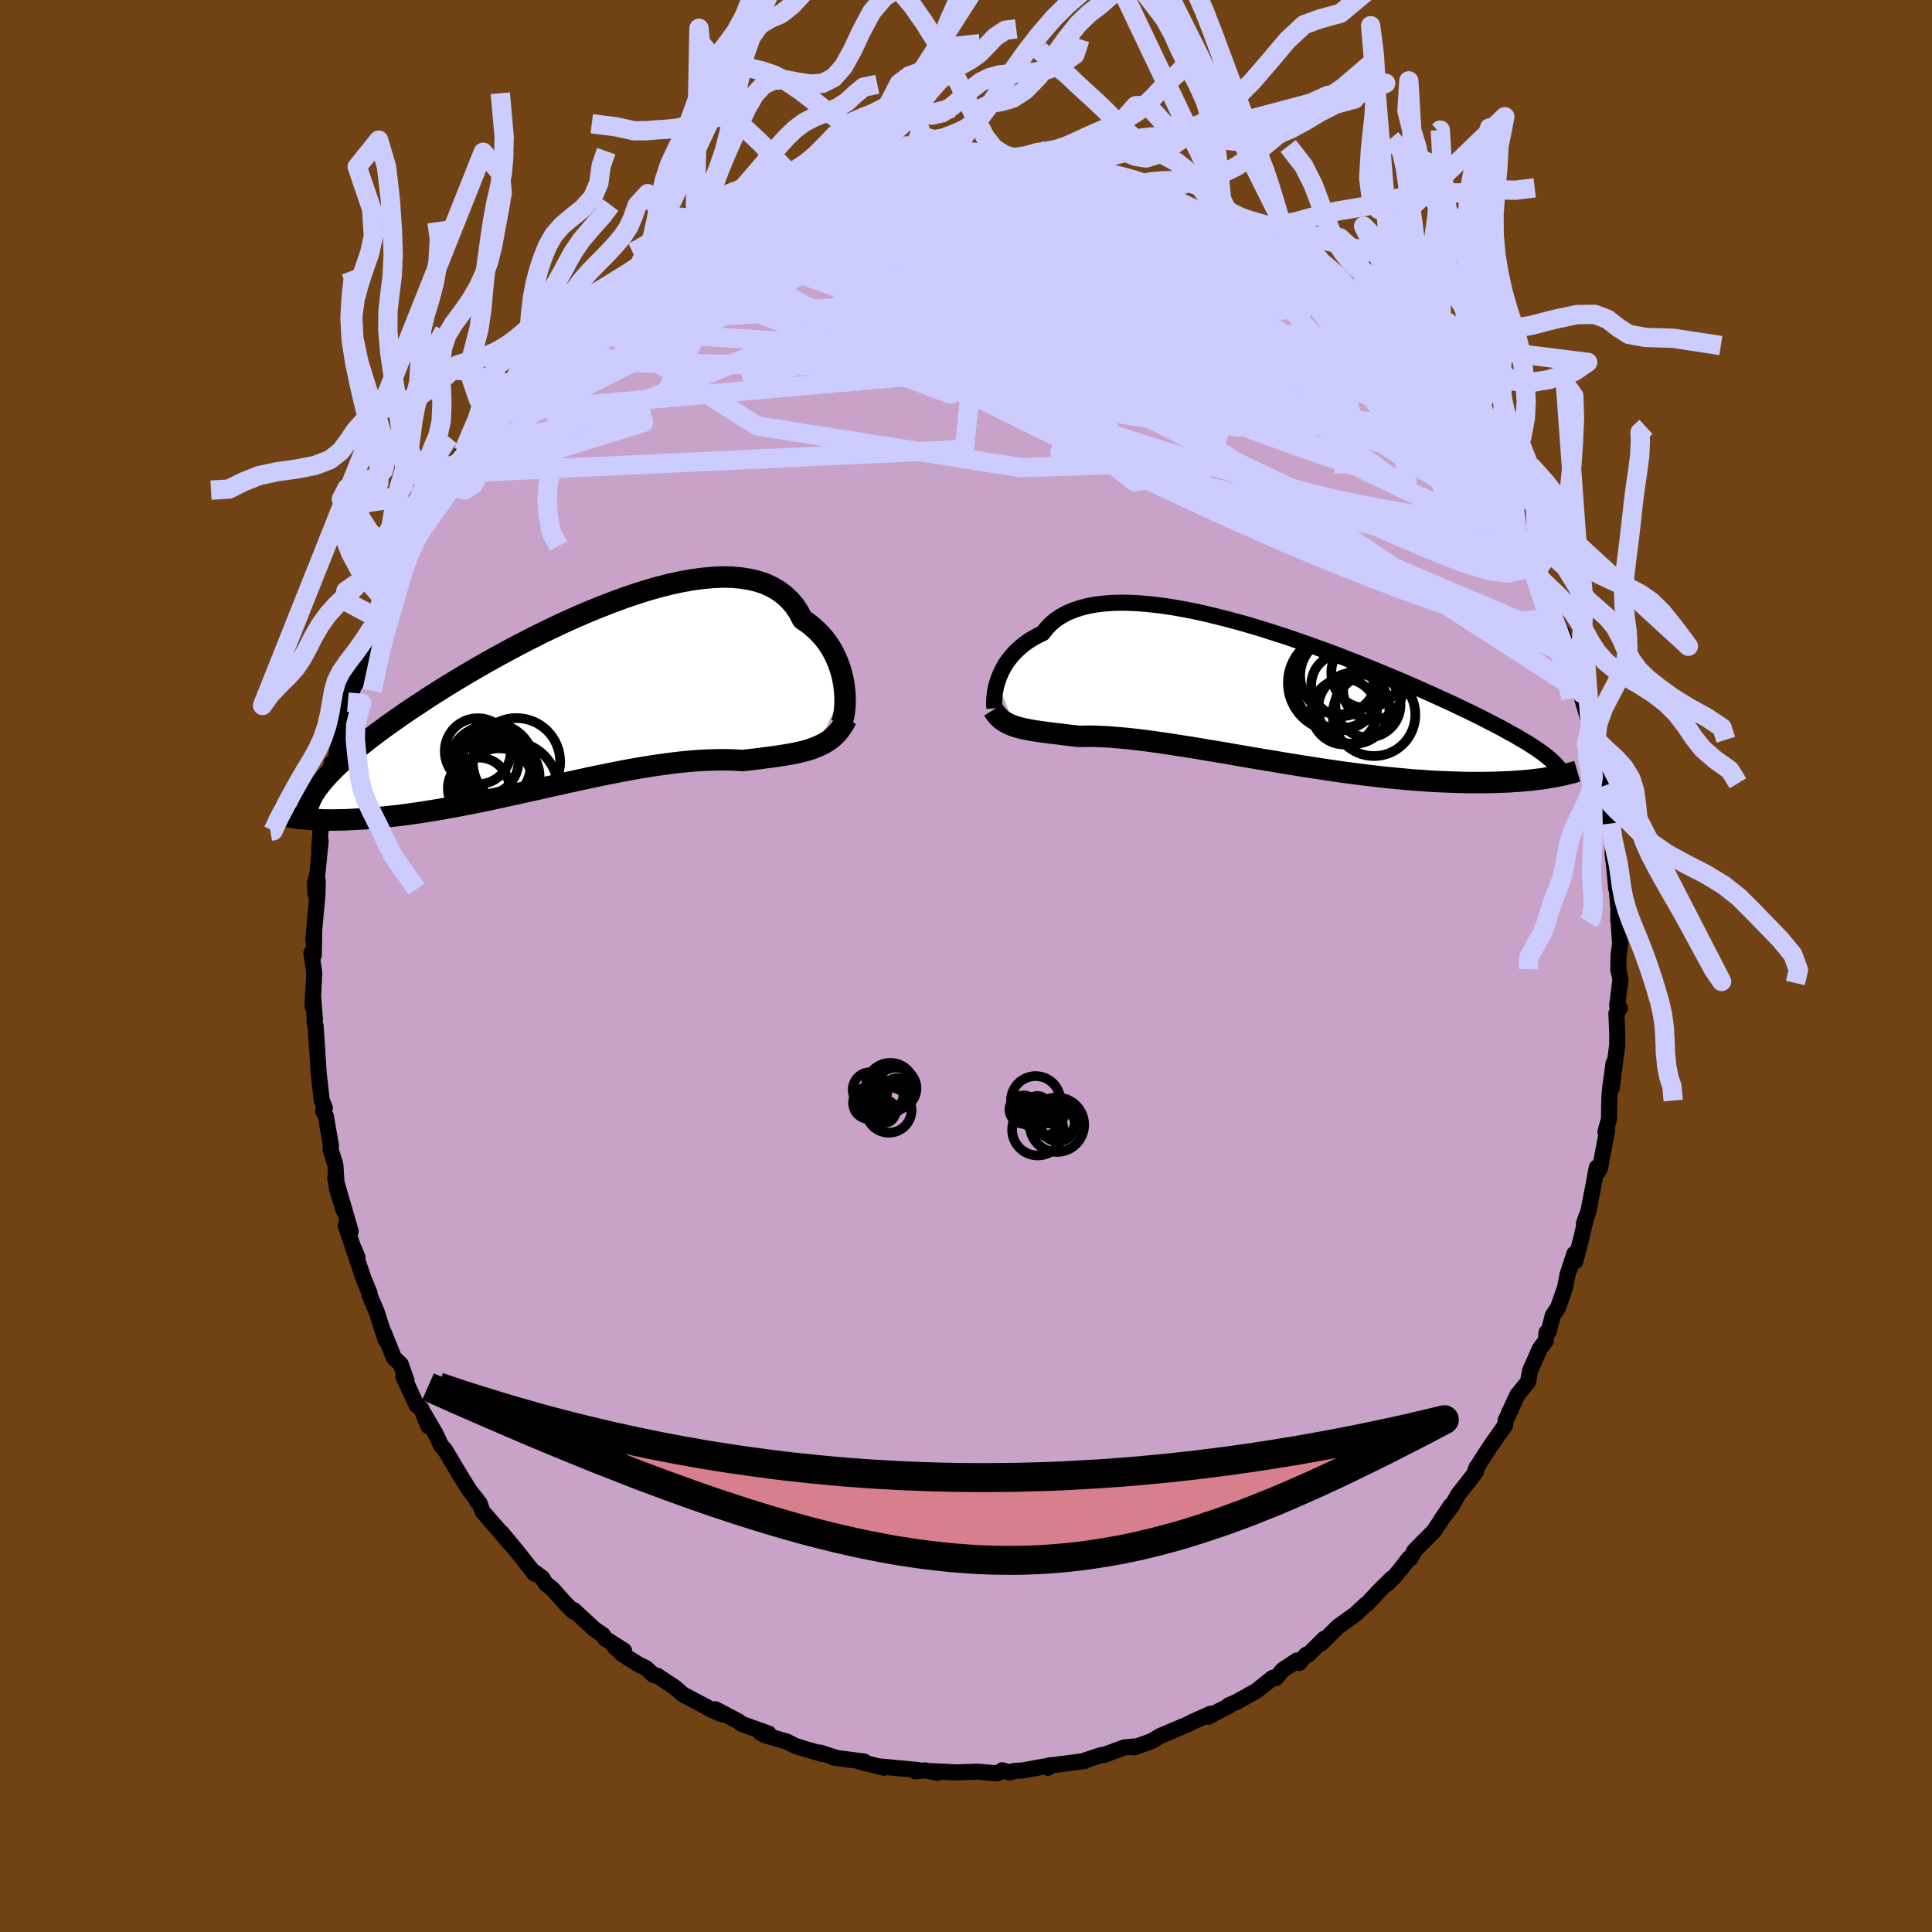 <svg xmlns="http://www.w3.org/2000/svg" width="500" height="500" viewBox="-100 -100 200 200"><defs><clipPath id="c"><path d="m29.59-1.48-.07-.53-.1-.53-.13-.53-.16-.54-.19-.53-.22-.52-.25-.51-.28-.5-.32-.49-.35-.47-.39-.44-.42-.43-.45-.4-.48-.38-.52-.35-.37-.71-.43-.66-.5-.59-.56-.53-.61-.46-.68-.4-.73-.34-.79-.26-.84-.2-.89-.14-.94-.08-.98-.02-1.02.05-1.06.1-1.09.15-1.12.2-1.15.25-1.17.3-1.19.34-1.2.38-1.22.42-1.22.45-1.23.48-1.23.5-1.23.53-1.22.55-1.21.57-1.2.58-1.19.6-1.16.6-1.15.61-1.13.62-1.1.61-1.07.62-1.04.61-1.02.61-.98.6-.95.6-.91.58-.88.58-.85.56-.81.55-.77.54-.74.52-.7.51-.67.5-.63.48-.6.47-.57.46-.54.44-.5.44-.48.42-.44.41-.42.4-.38.38-.36.38-.33.36-.3.35-.27.34-.24.33-.22.32-.19.31-.16.31-.14.29-1.3 1.8.34.04.36.03.36.04.39.02.4.02.42.02.43.02h.44l.47.01.48-.01.49-.01.51-.01.53-.03.54-.03.56-.03.58-.04.6-.05.61-.05.63-.07.65-.07.67-.07.69-.09.71-.1.72-.1.74-.12.76-.12.78-.13.79-.14.81-.15.82-.16.84-.16.85-.17.86-.18.87-.19.88-.19.9-.2.9-.2.91-.2.91-.2.92-.21.92-.2.92-.21.93-.2.92-.2.92-.2.92-.19.91-.18.91-.18.9-.17.89-.16.88-.14.86-.14.86-.12.84-.11.82-.1.81-.08.79-.07.77-.05.76-.03.73-.02.71-.01.68.01.67.03.64.04.61-.07.61-.07.59-.07.57-.08.56-.07.55-.08.53-.08.52-.08.5-.09.48-.09.47-.11.45-.11.43-.13.42-.14.4-.16"/></clipPath><clipPath id="b"><path d="m-28.42-1.43.12-.37.15-.37.17-.38.2-.38.22-.38.26-.37.28-.36.31-.36.34-.34.37-.33.39-.32.43-.31.46-.28.49-.27.52-.25.39-.51.44-.46.5-.42.56-.37.61-.33.67-.28.72-.24.76-.2.82-.15.86-.1.91-.07.94-.02.99.02 1.02.06 1.05.1 1.08.13 1.1.16 1.13.2 1.14.22 1.16.26 1.17.28 1.18.3 1.19.32 1.19.34 1.19.36 1.19.38 1.18.38 1.17.4 1.16.4 1.15.42 1.13.41 1.11.42 1.09.43 1.07.42 1.04.42 1.02.42.99.41.97.41.93.4.91.4.87.39.85.38.81.37.78.36.75.35.73.35.69.33.66.33.64.32.6.31.58.3.56.29.53.29.5.28.48.26.45.27.43.25.4.24.38.24.36.24.33.22.31.22.29.21.27.21.21 2.24-.38.06-.39.06-.41.05-.43.05-.44.05-.46.04-.48.04-.49.03-.51.04-.53.02-.55.02-.56.02-.58.01-.6.01h-1.25l-.66-.01-.68-.02-.69-.02-.72-.03-.74-.03-.75-.04-.78-.06-.8-.05-.81-.07-.84-.08-.85-.08-.88-.09-.88-.1-.91-.11-.91-.12-.94-.12-.94-.13-.96-.14-.96-.15-.98-.15-.98-.15-.98-.16-.99-.16-.99-.17-1-.16-.99-.17-.98-.17-.99-.17-.97-.17-.97-.16-.96-.16-.94-.16-.94-.15-.91-.14-.9-.14-.88-.13-.86-.12-.83-.11-.81-.1-.79-.09-.75-.07-.74-.06-.7-.06-.67-.03-.64-.03-.61-.01-.57.01-.55.01-.57-.07-.55-.06-.53-.07-.51-.06-.5-.06-.48-.06-.45-.06-.44-.06-.43-.06-.4-.07-.38-.07-.37-.07-.35-.08-.32-.09-.32-.09"/></clipPath><filter id="a"><feTurbulence baseFrequency=".05" numOctaves="3" result="noise" type="noise"/><feDisplacementMap in="SourceGraphic" in2="noise" scale="2"/></filter></defs><rect width="100%" height="100%" x="-100" y="-100" fill="#704214"/><path fill="#C8A2C8" stroke="#000" stroke-linejoin="round" stroke-width="1.667" d="m67.53.38.22 1.01-.34 2.7.28.27-.36.53.09 2.23-.01 1.1-.07.5-.49 3.9.19-2.58-.36 2.65-.08.96-.04 2.21-.36 1.29.17-.14-.74 3.96-.49.7.16-.81-.39 2.07-.47 2.43-.47 1.3.23-.67-.49 2.14-.63 2.43-.1-.77-.71 2.16-.25 1.31-.73 2.1-.55.82-.41 1.65-.23.1-.08.86-.62.83-1.01 2.28-.21 1.15-1.11 1.36-.92 2 .23-.41-.51 1-.07.56-1.42 2.01-1.3 2.01-.46.97.23-.65-.06.46-1.85 2.37-.65 1.16-1.08 1.4.99-1.45-1.76 2.65-2.03 2.05-.4.78-.15-.01-.85 1.11-.7.84-.7.68.45-.53-1.36 1.35-1.16 1.25-.19.11-1.03.97-1.83 1.32-1.71 1.71.32-.49-1.66 1.64-.24.04-.71.84-.24-.25-1.47.98-.71.85-.32-.04-1.68 1.34-2.03 1.14-.86.37.04.06-1.51.77-.66.36.28-.33-1.94.87-.41.22-2.86 1.21-.88.53-1.82.66.25-.11.04-.01-1.35.13-2.16.8-.12-.04-1.76.58-.05.06-3.06.4-.62.05-.12.25-.38-.13-2.24.41-.88.05-.43.16-.79-.23-.5.32-2.1-.18-1.62.06-.42.02-2.68-.13.59.17-1.25-.25-1.01.09.24-.13-3.82-.36.29.07.06.06-2.5-.62.44-.02-3.14-.41.12-.02-1.55-.5.24.14-2.04-.59-.77-.25-.91-.45-2.25-.66-.46-.25.86.09-2.81-1.01-.31-.25-2.4-1.26.64.51-1.03-.45-.65-.37-2.3-1.21-.85-.74-1.84-1.22-.36-.06-.81-.74-.69-.32-1.7-1.07-.87-.82 1.01.42-1.95-1.24-.23-.37-.92-.64-2.1-1.94-.04.15-1-1.02-1.19-1.34-.68-.54-.36-.58-.68-.52-.11.08-1.7-2.16-1.71-2.07.79 1.01-1.12-1.33-1.64-1.88-.33-.9-.22-.12-.03-.19-.71-.89-.93-1.48-1.69-2.84-.38-.4-.62-1.31-1.23-2.1.51 1.37-.72-1.8-.47-.34-1.39-3 .33.43-.6-1.69-.7-.67-1.03-2.56.17.71-.9-2.82.02.04-.79-1.86v-.21l-.64-1.56-1.18-3.51.57 1.35-.53-1.26-.69-2.03.52.62-1.6-5.5.85 3.28-.68-2.24-.15-2.4-.51-1.65.05-.36-.06-.32-.47-2.74-.27-.52.17-.32-.32-.76-.32-2.84-.18-2.82-.14-2.05-.11-.42.04-.22-.2-2.66-.04 1.25.17-3.42-.29-2.11.24.26.05-2.59-.1.99.43-4.66.04-1.45-.23 1.39-.07-1.18.24-.8.35-3.54-.15.94.14-2 .75-2.97-.03.37.13-2.75.31-1.64.04 1.12.37-1.44.45-2.7.37-.89.34-1.65.65-2.8-.55 2.03.77-2.03.07.1.75-3.19.43-.89.83-2.79-.31 1.43.91-2.59.22-.73.5-.62-.01-.83 1.44-2.79-.33.54.74-1.41.88-1.43.69-1.41.52-.82.88-2.09-.96 1.68 1.54-2.57 1.2-2.05-.38.83 1.74-2.49-.17.24 1.01-1.78 1.64-2.19-.71.6 1.94-2.02-.42.64 1.7-2.21.45-.76 1.81-1.69-.02-.12 1.43-1.84.43-.01.05-.28 1.21-1.17 1.64-1.42.95-.71-1.15.64 1.45-1.18 1.26-1.31 1-.66 2.07-1.35.45-.42.39-.25 1.05-.69-.23-.06 1.94-1.01 1.48-1.01.89-.63-.02.13 1.15-.4.78-.41.79-.75 3.15-1.39-.26.25-1.2.19 3.62-1.23.87-.59-.5.46 2.76-1.27-.44.23 1.81-.28.84-.58.47-.04 3.04-.68.48-.13-.11-.08 1.12-.02 1.64-.23.96-.17 1.26-.22 2.66-.2-1.55.05 1.65.02 2.06-.26-.55.13 3.11-.06.17-.08.23.24.26-.25 1.69.16.87-.05 2.8.5-.63-.2 1.59.43 2.71.14-.78.05.49.17 2.02.4-.69-.25 3.16.95 1.55.41 1.04.21-.27-.02 1.73.54.86.2 1.49.8.57.25 2.43.93.04.21 1.34.65.89.28-.2.15 1.37.67 1.31.87 1.7.74-1.37-.89 2.21 1.45.91.91 1.49 1.07.29.19 1.09.62.69.47 1.17.98 1.32 1.25-.69-.53 1.5 1.13 1.72 1.74.47.27.45.67 1.37 1.18-.29-.35 1.39 1.3.62 1.06.64.92.58.47 1.49 1.63.8.95.92 1.43.42.23 1.27 2.1-.23-.43.91 1.37 1.56 2.25-.44-.6.68 1.32.19.42 2.28 3.6.61 1.16-.3-.22.24.48 1.01 1.67.46.9-.01.55.57 1.01.01.3 1.47 3.47.63 1.52.01-.2.74 1.94-.11-.66.66 2.22.69 1.37.64 2.54.03.1.11.79-.11-.34.87 2.98.48 2.51v-.86l.52 2.91.05.67.15.99.23 1.63.52 1.19.17.99.21 2.12-.02 1.06.16 1.28.21 2.3-.09-1.75.31 3.81-.01 1.19.03.01.16 2.44-.16 1.25-.02 1.43.22 1.01" filter="url(#a)"/><path fill="#fff" d="m-28.42-1.43.12-.37.15-.37.17-.38.2-.38.22-.38.26-.37.28-.36.31-.36.34-.34.37-.33.39-.32.43-.31.46-.28.49-.27.52-.25.39-.51.44-.46.5-.42.56-.37.61-.33.67-.28.72-.24.76-.2.82-.15.86-.1.91-.07.94-.02.99.02 1.02.06 1.05.1 1.08.13 1.1.16 1.13.2 1.14.22 1.16.26 1.17.28 1.18.3 1.19.32 1.19.34 1.19.36 1.19.38 1.18.38 1.17.4 1.16.4 1.15.42 1.13.41 1.11.42 1.09.43 1.07.42 1.04.42 1.02.42.99.41.97.41.93.4.91.4.87.39.85.38.81.37.78.36.75.35.73.35.69.33.66.33.64.32.6.31.58.3.56.29.53.29.5.28.48.26.45.27.43.25.4.24.38.24.36.24.33.22.31.22.29.21.27.21.21 2.24-.38.06-.39.06-.41.05-.43.05-.44.05-.46.04-.48.04-.49.03-.51.04-.53.02-.55.02-.56.02-.58.01-.6.01h-1.25l-.66-.01-.68-.02-.69-.02-.72-.03-.74-.03-.75-.04-.78-.06-.8-.05-.81-.07-.84-.08-.85-.08-.88-.09-.88-.1-.91-.11-.91-.12-.94-.12-.94-.13-.96-.14-.96-.15-.98-.15-.98-.15-.98-.16-.99-.16-.99-.17-1-.16-.99-.17-.98-.17-.99-.17-.97-.17-.97-.16-.96-.16-.94-.16-.94-.15-.91-.14-.9-.14-.88-.13-.86-.12-.83-.11-.81-.1-.79-.09-.75-.07-.74-.06-.7-.06-.67-.03-.64-.03-.61-.01-.57.01-.55.01-.57-.07-.55-.06-.53-.07-.51-.06-.5-.06-.48-.06-.45-.06-.44-.06-.43-.06-.4-.07-.38-.07-.37-.07-.35-.08-.32-.09-.32-.09" filter="url(#a)" transform="translate(31.67 -27.96)"/><path fill="#fff" d="m29.59-1.48-.07-.53-.1-.53-.13-.53-.16-.54-.19-.53-.22-.52-.25-.51-.28-.5-.32-.49-.35-.47-.39-.44-.42-.43-.45-.4-.48-.38-.52-.35-.37-.71-.43-.66-.5-.59-.56-.53-.61-.46-.68-.4-.73-.34-.79-.26-.84-.2-.89-.14-.94-.08-.98-.02-1.02.05-1.06.1-1.09.15-1.12.2-1.15.25-1.17.3-1.19.34-1.2.38-1.22.42-1.22.45-1.23.48-1.23.5-1.23.53-1.22.55-1.21.57-1.2.58-1.19.6-1.16.6-1.15.61-1.13.62-1.1.61-1.07.62-1.04.61-1.02.61-.98.6-.95.6-.91.58-.88.58-.85.56-.81.55-.77.54-.74.52-.7.51-.67.5-.63.48-.6.47-.57.46-.54.44-.5.44-.48.42-.44.41-.42.4-.38.38-.36.38-.33.36-.3.35-.27.34-.24.33-.22.32-.19.31-.16.31-.14.29-1.3 1.8.34.04.36.03.36.04.39.02.4.02.42.02.43.02h.44l.47.01.48-.01.49-.01.51-.01.53-.03.54-.03.56-.03.58-.04.6-.05.61-.05.63-.07.65-.07.67-.07.69-.09.71-.1.72-.1.74-.12.76-.12.78-.13.79-.14.81-.15.82-.16.84-.16.85-.17.86-.18.87-.19.88-.19.9-.2.9-.2.91-.2.91-.2.92-.21.92-.2.92-.21.93-.2.92-.2.92-.2.92-.19.91-.18.91-.18.9-.17.89-.16.88-.14.86-.14.86-.12.84-.11.82-.1.81-.08.79-.07.77-.05.76-.03.73-.02.71-.01.68.01.67.03.64.04.61-.07.61-.07.59-.07.57-.08.56-.07.55-.08.53-.08.52-.08.5-.09.48-.09.47-.11.45-.11.43-.13.42-.14.4-.16" filter="url(#a)" transform="translate(-42.18 -27.25)"/><g fill="none" stroke="#000" transform="translate(31.67 -27.96)"><path stroke-linejoin="round" stroke-width="1.667" d="m-28.72 1.29-.01-.13-.02-.18V.53l.01-.28.03-.3.04-.32.06-.34.08-.35.11-.37.12-.37.15-.37.17-.38.2-.38.22-.38.26-.37.28-.36.31-.36.34-.34.37-.33.39-.32.43-.31.46-.28.49-.27.52-.25.39-.51.44-.46.5-.42.56-.37.61-.33.67-.28.72-.24.76-.2.82-.15.86-.1.91-.07.94-.02.99.02 1.02.06 1.05.1 1.08.13 1.1.16 1.13.2 1.14.22 1.16.26 1.17.28 1.18.3 1.19.32 1.19.34 1.19.36 1.19.38 1.18.38 1.17.4 1.16.4 1.15.42 1.13.41 1.11.42 1.09.43 1.07.42 1.04.42 1.02.42.99.41.97.41.93.4.91.4.87.39.85.38.81.37.78.36.75.35.73.35.69.33.66.33.64.32.6.31.58.3.56.29.53.29.5.28.48.26.45.27.43.25.4.24.38.24.36.24.33.22.31.22.29.21.27.21.24.2.23.19.2.19.19.18.17.18.15.18.13.17.12.17.1.16.08.16" filter="url(#a)"/><path stroke-linejoin="round" stroke-width="2.222" d="m-28.84 1.45.16.26.18.23.19.22.2.19.21.17.23.15.24.14.26.13.28.11.29.11.32.09.32.09.35.08.37.07.38.07.4.07.43.06.44.06.45.06.48.06.5.06.51.06.53.07.55.06.57.07.55-.01.57-.01.61.01.64.03.67.03.7.06.74.06.75.07.79.09.81.1.83.11.86.12.88.13.9.14.91.14.94.15.94.16.96.16.97.16.97.17.99.17.98.17.99.17 1 .16.99.17.99.16.98.16.98.15.98.15.96.15.96.14.94.13.94.12.91.12.91.11.88.1.88.09.85.08.84.08.81.07.8.05.78.06.75.04.74.03.72.03.69.02.68.02.66.01h1.25l.6-.01.58-.01.56-.02.55-.02.53-.02.51-.04.49-.03.48-.04.46-.04.44-.05.43-.05.41-.05.39-.06.38-.06.37-.06.34-.06.34-.07.31-.06.31-.07.29-.07.27-.07.26-.06.25-.08.24-.07" filter="url(#a)"/><circle cx="6.973" cy="-1.272" r="4.636" clip-path="url(#b)" filter="url(#a)"/><circle cx="10.443" cy="-.582" r="3.07" clip-path="url(#b)" filter="url(#a)"/><circle cx="8.478" cy="1.278" r="3.688" clip-path="url(#b)" filter="url(#a)"/><circle cx="6.943" cy="-2.102" r="4.02" clip-path="url(#b)" filter="url(#a)"/><circle cx="6.633" cy="-1.347" r="4.976" clip-path="url(#b)" filter="url(#a)"/><circle cx="10.568" cy="1.948" r="4.278" clip-path="url(#b)" filter="url(#a)"/><circle cx="9.938" cy=".923" r="3.37" clip-path="url(#b)" filter="url(#a)"/><circle cx="9.778" cy="-2.387" r="3.634" clip-path="url(#b)" filter="url(#a)"/><circle cx="7.478" cy="1.633" r="3.396" clip-path="url(#b)" filter="url(#a)"/><circle cx="7.293" cy="-1.137" r="3.228" clip-path="url(#b)" filter="url(#a)"/></g><g fill="none" stroke="#000" transform="translate(-42.18 -27.25)"><path stroke-linejoin="round" stroke-width="2.222" d="m29.19 2.28.1-.18.1-.23.08-.29.07-.33.06-.39.04-.41.02-.45v-.48l-.02-.49-.05-.51-.07-.53-.1-.53-.13-.53-.16-.54-.19-.53-.22-.52-.25-.51-.28-.5-.32-.49-.35-.47-.39-.44-.42-.43-.45-.4-.48-.38-.52-.35-.37-.71-.43-.66-.5-.59-.56-.53-.61-.46-.68-.4-.73-.34-.79-.26-.84-.2-.89-.14-.94-.08-.98-.02-1.02.05-1.06.1-1.09.15-1.12.2-1.15.25-1.17.3-1.19.34-1.2.38-1.22.42-1.22.45-1.23.48-1.23.5-1.23.53-1.22.55-1.21.57-1.2.58-1.19.6-1.16.6-1.15.61-1.13.62-1.1.61-1.07.62-1.04.61-1.02.61-.98.6-.95.6-.91.58-.88.58-.85.56-.81.55-.77.54-.74.52-.7.51-.67.5-.63.48-.6.47-.57.46-.54.44-.5.44-.48.42-.44.41-.42.4-.38.38-.36.38-.33.36-.3.35-.27.34-.24.33-.22.32-.19.31-.16.31-.14.29-.11.28-.1.28-.07.27-.04.26-.03.26v.25l.02.24.03.24.06.23.07.23" filter="url(#a)"/><path stroke-linejoin="round" stroke-width="2.222" d="m29.8 1.68-.22.43-.25.39-.26.36-.27.32-.3.3-.31.26-.33.24-.35.21-.37.19-.38.17-.4.16-.42.14-.43.13-.45.11-.47.11-.48.09-.5.09-.52.08-.53.08-.55.08-.56.07-.57.08-.59.07-.61.07-.61.07-.64-.04-.67-.03-.68-.01-.71.01-.73.02-.76.03-.77.05-.79.07-.81.08-.82.1-.84.11-.86.12-.86.14-.88.14-.89.16-.9.17-.91.18-.91.18-.92.19-.92.2-.92.2-.93.2-.92.21-.92.2-.92.21-.91.2-.91.2-.9.2-.9.2-.88.19-.87.19-.86.18-.85.17-.84.16-.82.16-.81.15-.79.14-.78.13-.76.12-.74.12-.72.1-.71.1-.69.09-.67.07-.65.07-.63.07-.61.05-.6.05-.58.04-.56.03-.54.03-.53.03-.51.01-.49.01-.48.01-.47-.01h-.44l-.43-.02-.42-.02-.4-.02-.39-.02-.36-.04-.36-.03-.34-.04-.32-.04-.31-.05-.3-.04-.28-.05-.27-.06-.25-.05-.24-.06-.23-.06-.22-.06-.2-.06" filter="url(#a)"/><circle cx="-8.276" cy="8.858" r="3.186" clip-path="url(#c)" filter="url(#a)"/><circle cx="-6.176" cy="8.213" r="3.502" clip-path="url(#c)" filter="url(#a)"/><circle cx="-5.681" cy="7.633" r="3.72" clip-path="url(#c)" filter="url(#a)"/><circle cx="-6.786" cy="6.408" r="4.264" clip-path="url(#c)" filter="url(#a)"/><circle cx="-4.906" cy="8.868" r="4.84" clip-path="url(#c)" filter="url(#a)"/><circle cx="-8.361" cy="5.018" r="3.42" clip-path="url(#c)" filter="url(#a)"/><circle cx="-4.356" cy="6.108" r="4.524" clip-path="url(#c)" filter="url(#a)"/><circle cx="-6.531" cy="6.563" r="3.622" clip-path="url(#c)" filter="url(#a)"/><circle cx="-7.661" cy="6.048" r="3.52" clip-path="url(#c)" filter="url(#a)"/><circle cx="-6.801" cy="7.713" r="4.154" clip-path="url(#c)" filter="url(#a)"/></g><g fill="none" stroke="#CCF" stroke-linejoin="round" stroke-width="2"><path d="m-3.46-83.53-.43.02.66-.03.93-.03.87-.02.66.01.41.03.15.07-.06.09-.27.14-.51.2-.84.26-1.24.31-1.68.36-2.17.4-2.68.43-3.17.48-3.54.49m50.9 8.5.96.6.93.69.88.72.81.7.77.68.73.66.66.61.56.53.42.42.25.29.08.17-.09.05-.28-.09-.46-.23-.67-.39-.88-.56-1.14-.77-1.42-.99L34.9-70l-2.05-1.55-2.33-1.81-2.67-2.08m-3.26-2.47.97.5.5.38.26.4.1.45-.12.46-.39.47-.69.49-.99.52-1.3.54-1.65.56-2.03.55-2.44.53-2.85.51-3.29.5-3.76.52-4.26.54-4.77.59-5.29.62-5.76.6-6.2.52-6.62.39-7.23.39m-5.41-1.85 1.19-1.08 1.2-.92 1.08-.78.87-.61.69-.49.57-.39.49-.3.39-.21.26-.08.07.07-.14.25-.38.44-.63.64-.89.83-1.17 1.05-1.53 1.33-1.93 1.65-2.36 2.01-2.82 2.4" filter="url(#a)"/><path d="m58.43-42.38-.08.51-.34.48-.72.46-1.19.23-1.77-.19-2.43-.71-3.11-1.19-3.8-1.6-4.48-1.96-5.19-2.34-5.92-2.79-6.7-3.31-7.51-3.84-8.36-4.3-9.28-4.68-10.15-5.09m55.93 8.31.95 1.08.41.81.08.61-.21.48-.52.34-.92.18-1.36-.03-1.86-.26-2.38-.5-2.9-.74-3.42-.98-3.97-1.24-4.53-1.48-5.15-1.72-5.79-1.94-6.43-2.17-7.08-2.51-7.67-3.02" filter="url(#a)"/><path d="m41.33-66.16.26.36-.09.43-.57.39-1.09.32-1.63.3-2.21.24-2.8.16-3.44.07-4.13-.03-4.87-.15-5.66-.33-6.45-.52-7.27-.75-8.14-.94-9.11-1.06-10.21-1.09m55.71-6.68 1.72 1.21 1.24.94.98.72.81.59.68.51.58.46.45.41.32.34.17.28v.17l-.21.06-.45-.08-.71-.25-.99-.41-1.27-.57-1.57-.74-1.89-.9-2.27-1.09-2.68-1.3-3.1-1.55-3.45-1.76-3.79-2.01" filter="url(#a)"/><path d="m26.82-76.98.33.33.88.54.95.52.83.47.7.42.59.41.47.36.29.26.05.12-.25-.07-.6-.26-1-.49-1.45-.73-1.94-1.01-2.44-1.28-2.96-1.54m-47.69 2.13 1.29-.81 1.32-.65 1.08-.49 1.04-.43 1.1-.44 1.11-.43 1.04-.4.91-.33.76-.26.58-.2.4-.12.19-.04-.08.06-.42.18-.82.32-1.24.47-1.54.58-1.52.54" filter="url(#a)"/><path d="m29.63-75.44 1.77 1.27 1.4 1.1 1.24 1 1.18.95 1.16.96 1.16.98 1.14 1 1.1.99 1.05.96.99.91.88.81.76.69.58.52.39.33.21.16.03-.01-.15-.19-.33-.36-.55-.54-.8-.81m-62.29-15.6.62.13 1.72.11 2.25.36 2.75.63 3.23.87 3.67 1.1 4.04 1.32 4.33 1.54 4.57 1.71 4.81 1.84 5.04 1.94 5.3 2.04 5.49 2.17 5.6 2.29 5.61 2.34 5.68 2.48" filter="url(#a)"/><path d="m-27.2-76.39.97-.54 1.38-.68 1.43-.6 1.4-.51 1.45-.46 1.53-.46 1.6-.46 1.61-.44 1.58-.42 1.54-.39 1.47-.37 1.41-.35 1.34-.32 1.21-.28 1.05-.23.82-.19.56-.14.31-.1.1-.07-.07-.03h-.27" filter="url(#a)"/><path d="m-22.48-78.94.06.16 1.21-.08 2.16-.18 2.69-.14 3.03-.05 3.31.04 3.57.09 3.81.13 4.01.17 4.19.2 4.28.26 4.24.3 4.09.3 4.08.3M53.7-51.11h-.08l.35.7.54 1 .49.95.3.66.05.29-.18-.04-.4-.32-.6-.6-.84-.87-1.08-1.17-1.36-1.51-1.64-1.89-1.95-2.34-2.29-2.87-2.71-3.48-3.17-4.1" filter="url(#a)"/><path d="m41.33-66.16.28.34-.04.36-.48.26-.98.14-1.51.04-2.08-.07-2.68-.22-3.32-.39-4-.58-4.75-.81-5.58-1.06-6.44-1.33-7.3-1.66-8.08-2-9.02-2.3m50.27 4.24.66.55.45.56.06.39-.31.24-.64.11-1.05-.02-1.53-.23-2.11-.47-2.7-.72-3.31-.96-3.92-1.18-4.57-1.42-5.33-1.66-6.17-1.93-7.05-2.22m-18.42.43.57-.32.57-.2.62-.17.55-.08.42.01.28.12.08.26-.17.4-.48.58-.81.78-1.15.98-1.48 1.18-1.82 1.4-2.24 1.64-2.73 1.94-3.27 2.27-3.8 2.59-4.3 2.87-4.83 3.11" filter="url(#a)"/><path d="m-25.63-77.55 1.86-.81.77-.33.66-.29.73-.29.7-.26.57-.16.38-.06.19.06v.17l-.22.3-.48.45-.82.64-1.21.86-1.62 1.07-1.98 1.28-2.3 1.44-2.63 1.61-3.12 1.87-3.86 2.3m29.67-15.24 1.03-.15 1.01-.1.74.01.48.1.3.19.13.29-.06.39-.31.5-.6.61-.9.73-1.17.86-1.43 1.01-1.71 1.17-2.03 1.33-2.39 1.53-2.83 1.72-3.31 1.94-3.78 2.13-4.26 2.31-4.68 2.44-5.07 2.58-5.49 2.81m89.39-4.55.57.92.58.8.6.77.53.74.39.64.18.5-.05.32-.29.14-.54-.04-.79-.22-1.05-.41-1.31-.59-1.6-.77-1.91-.99-2.25-1.22-2.61-1.51-2.96-1.83-3.3-2.16-3.65-2.46-4.04-2.75-4.52-3.05-4.89-3.35" filter="url(#a)"/><path d="m20.06-80.1 1.2.62 1.04.51.84.46.59.39.33.32.1.29-.12.25-.34.23-.57.2-.82.17-1.1.14-1.4.11-1.71.08-2.07.04-2.47-.01-2.88-.1-3.3-.16-3.73-.25-4.16-.33-4.63-.4-5.15-.45-5.95-.4m70.37 28.42 1.56 2.53.75 1.33.43.83.34.69.3.64.26.59.19.51.12.44.06.33-.05.15-.18-.09-.36-.43-.57-.78-.78-1.15-1.02-1.5-1.27-1.88-1.52-2.29-1.79-2.76-2.04-3.29-2.36-3.85m-61.18-21.81 1.15-.2 1.46-.26 1.32-.19 1.27-.14 1.35-.12 1.46-.1 1.51-.1 1.49-.1 1.42-.08 1.33-.07L0-83.18l1.14-.04 1.03-.04.89-.03.72-.03.5-.04.27-.03.06-.04-.17-.04-.4-.04-.58-.02-.68-.02-.71-.05" filter="url(#a)"/><path d="m29.3-75.29.81.32.35.24.36.38.25.39-.04.28-.43.1-.87-.09-1.33-.26-1.82-.44-2.33-.63-2.83-.82-3.32-1.04-3.85-1.26-4.57-1.52-5.4-1.86m-7.64-1.96 1.48-.08 1.42.11 1.57.22 1.62.3 1.71.37 1.85.43 2.03.48 2.17.53 2.22.55 2.18.55 2.07.53 1.93.49 1.75.46 1.57.44 1.35.38 1.11.28.96.19m20.93 16.59 1.05 1.3.48.98.02.74-.4.55-.82.39-1.24.25-1.66.1-2.09-.03-2.55-.15-3-.28-3.48-.4-4-.56-4.54-.77-5.11-1.03-5.69-1.3-6.3-1.53-6.92-1.71-7.59-1.85-8.21-2.03-8.71-2.28" filter="url(#a)"/><path d="m51.46-54.3.04.13.16.6-.12.51-.5.31-.86.15-1.22.01-1.61-.22-2.1-.52-2.64-.9-3.2-1.26-3.78-1.6-4.33-1.92-4.88-2.21L21-63.74l-6-2.8-6.66-3.09-7.42-3.44-8.13-3.87" filter="url(#a)"/><path d="m48.85-58.06.77 1.1.68.94.63.89.59.86.54.82.47.77.41.69.32.64.24.54.13.4-.01.2-.19-.04-.38-.29-.57-.54-.76-.77-.97-1.02-1.16-1.26-1.38-1.51-1.58-1.78-1.8-2.1-2.08-2.49-2.4-2.92-2.74-3.31" filter="url(#a)"/><path d="m27.99-76.16 1.24.76 1 .64 1.02.76 1.18.97 1.3 1.12 1.37 1.2 1.37 1.22 1.34 1.21 1.32 1.19 1.26 1.17 1.21 1.12 1.14 1.08 1.09 1.03 1 .94.9.84.75.69.59.52.41.34.2.13-.04-.11-.31-.4-.62-.67M-6.12-83.33l1.37-.1.6-.03.59.01.58.05.45.1.21.16-.09.22-.39.31-.66.38-.91.48-1.17.57-1.49.67-1.9.8-2.35.91-2.84 1.02-3.31 1.1-3.77 1.18-4.26 1.29-4.9 1.5m82.5 19.35.92 1.36.46.79.49.89.56 1.01.52.97.39.79.23.54.06.32-.08.13-.22-.02-.34-.17-.48-.33-.63-.5-.8-.72-1-.99-1.21-1.32-1.45-1.65-1.68-1.99-1.94-2.3-2.19-2.61-2.47-2.96-2.78-3.39-3.16-3.95" filter="url(#a)"/><path d="m54.13-49.97 1.37 2.44.19 1.06-.52.41-1 .14-1.42-.02-1.88-.16-2.34-.31-2.83-.45-3.32-.6-3.85-.78-4.42-1.05-5-1.37-5.62-1.7-6.25-1.99-6.92-2.23-7.59-2.45-8.27-2.73-8.88-3.12-9.45-3.58m-.07-10.04 2.42-.88 1.22-.45.73-.26.49-.12h.28l.02.14-.25.3-.58.46-.97.66-1.5.91-2.14 1.22-2.83 1.59-3.54 1.99-4.29 2.45m52.35-10.35 1.44.47 1.3.49 1.27.55 1.26.56 1.16.54 1.02.49.84.41.66.33.48.26.32.17.1.08-.17-.07-.5-.22-.89-.39-1.29-.56-1.72-.77-2.26-1.02m27.56 20.51.67.94.4.84.11.68-.2.53-.49.42-.8.29-1.12.17-1.47.07-1.81-.05-2.17-.16-2.55-.32-2.98-.52-3.44-.75-3.91-1-4.38-1.21-4.86-1.42-5.33-1.59-5.82-1.74-6.35-1.87-6.87-2.02-7.36-2.3-7.75-2.76" filter="url(#a)"/><path d="m-17.63-80.9 1.33-.29.92-.25.74-.13.48.02.1.19-.32.4-.69.61-1.07.82-1.44 1.02-1.89 1.23-2.43 1.48-3.06 1.76-3.74 2.1-4.35 2.38-4.85 2.51m5.49-6.36.46-.37 1.06-.66 1.05-.64.9-.52.77-.42.71-.36.66-.33.59-.27.47-.21.3-.09.12.05-.09.19-.32.35-.55.51-.8.68-1.03.85-1.3 1.02-1.6 1.21-1.93 1.42-2.27 1.62-2.62 1.8-3.04 2.05M59-40.52l.96 2.47.24 1.24-.23.59-.59.3-.92.15-1.23.04-1.6-.13-2-.37-2.4-.65-2.82-.92-3.23-1.16-3.64-1.39-4.07-1.62-4.52-1.89-4.98-2.19-5.45-2.5-5.96-2.8-6.47-3.11-6.99-3.42-7.45-3.78-7.87-4.21-8.24-4.65" filter="url(#a)"/><path d="m-3.36-83.46 1.28-.11.81.06.53.17.2.26-.09.36-.32.47-.51.62-.73.75-1.03.91-1.38 1.07-1.8 1.23-2.26 1.41-2.77 1.6-3.26 1.82-3.74 2.04-4.18 2.23-4.64 2.42-5.13 2.62-5.76 2.88-6.54 3.36m13.98-17.19 1.2-.8.92-.53.87-.44.95-.46 1.05-.52 1.07-.55 1.02-.51.9-.45.77-.36.63-.29.47-.19.3-.1.07.01-.18.14-.46.29-.74.41-1.01.52-1.28.62-1.6.75-2.1 1m26.55-7.78.56.12 1.38.16 1.47.24 1.54.31 1.73.38 1.97.45 2.14.51 2.21.53 2.18.53 2.09.52 1.96.51 1.78.48 1.57.44 1.36.37 1.21.3 1.17.31m10.6 6.36.71.57.58.58.29.45.03.31-.22.21-.52.08-.91-.11-1.38-.34-1.87-.59-2.39-.81-2.87-1.02-3.36-1.25-3.82-1.48-4.36-1.76-5.03-2.07-5.8-2.42" filter="url(#a)"/><path d="m12.68-82.14.33.1.98.38.65.37.09.32-.43.3-.9.34-1.34.38-1.82.42-2.37.46-2.99.47-3.7.49-4.49.5-5.31.53-6.06.48-6.65.37" filter="url(#a)"/><path d="m7.28-83.13.02.01.52.22.25.29-.25.36-.71.45-1.11.57-1.5.69-1.95.82-2.51.92-3.18 1.01-3.94 1.12-4.76 1.29-5.62 1.52-6.54 1.8-7.51 2.1m73.76 4.74.92.81.76.79.85.98.92 1.15.97 1.22 1 1.24.97 1.22.91 1.13.79.99.65.82.49.64.33.43.16.21-.03-.05-.26-.35-.48-.67-.74-1.01-1.02-1.41" filter="url(#a)"/><path d="m-30.7-74.48 1.33-.78 1.3-.51 1.51-.39 1.84-.43 2.16-.5 2.42-.56 2.55-.56 2.65-.54 2.7-.5 2.75-.47 2.75-.46 2.69-.45 2.55-.44 2.4-.43 2.3-.4 2.29-.35 2.43-.3m27.7 11.35.68.58.48.63.12.53-.21.45-.51.41-.85.35-1.26.24-1.72.13h-2.19l-2.68-.11-3.17-.19-3.67-.27-4.17-.36-4.74-.44-5.32-.54-5.95-.68-6.56-.87-7.12-1.15-7.65-1.43" filter="url(#a)"/><path d="m53.7-51.11-.11-.01.27.66.41.93.31.87.08.6-.2.27-.47-.02-.72-.25-.96-.44-1.19-.63-1.44-.8-1.69-1-1.97-1.24-2.31-1.52-2.67-1.88L38-57.81l-3.37-2.58-3.7-2.9-4.01-3.21-4.42-3.56-4.93-3.98-5.33-4.42m-40.57 2.34.4-.07.92-.36 1.21-.54 1.34-.61 1.37-.59 1.35-.55 1.33-.51 1.33-.48 1.3-.46 1.25-.42 1.18-.4 1.09-.35.98-.31.83-.26.68-.22.48-.16.26-.1.04-.04-.22.05-.51.12-.85.23-1.2.32-1.58.43m-15.35 6.92 1.13-.76.71-.42.52-.24.48-.17.43-.13.3-.03.09.12-.19.34-.49.56-.8.81-1.14 1.09-1.54 1.41-1.97 1.76-2.45 2.11-2.91 2.45-3.37 2.72-3.76 2.93M57.02-45.21l-.31-.08-.48.06-.91-.08-1.5-.42-2.14-.82-2.8-1.2-3.45-1.56-4.16-2-4.98-2.53L30.42-57l-6.79-3.83-7.68-4.48-8.46-5.09-9.11-5.69" filter="url(#a)"/><path d="m31.84-73.99.9.82.72.61.47.43.25.32v.24l-.28.14-.62.02-.97-.11-1.35-.26-1.75-.42-2.2-.61-2.64-.84-3.12-1.06-3.61-1.3-4.19-1.52-4.84-1.75-5.51-1.98" filter="url(#a)"/><path d="m38.8-68.5-11.71-4.93-10.98-.33-1.04 3.35 7.21 4.79 9.07 4.02 6.35 2.02 2.03-.21-2.06-2.16-5.27-3.51-7.19-3.89-7.11-2.92-4.32-.46 1.16 2.9 7.48 5.72 10.67 5.7 6.67.8-1.69-6.54 5.26-.24" filter="url(#a)"/><path d="M63.73-28.32 16.9-59.53 9.13-71.41l3.4-1.98 6.33 2.83 3.65 3.17-1.95.97-6.75-1.19-8.24-1.76-6.23-.95-2.18.25 2.22 1.08 5.92 1.61 8.27 2.46 8.25 3.93 4.66 5.17-1.94 4.58-7.05 1.12-7.21-5.59-32.76-23.23" filter="url(#a)"/><path d="m-17.63-80.9 12.42 15.32 23.56 8.34 10 1.46-2.34-.87-8.31-2.03-8.15-3.07-4.45-3.47-.18-3.04 2.7-2.11 3.65-1.16 3-.42 1.43.06-.2.27-.95.38-.16.54 1.74.94 2.71 1.6.06 2.5-5.93 4.32-3.25 8.16 48.7 11.35" filter="url(#a)"/><path d="m15.15-81.44 4.81 18.33-15.11-.21-5.43-.32 4.06 1.36 5.43.19.43-2.39-5.42-4.03-7.83-3.93-6-2.67-1.57-1.15 3.28.02 6.74.56 6.28.2-1.26-.63-15.69.43-27.75 8.2" filter="url(#a)"/><path d="m-44.62-62.64 50.23.89 1.68-2.78-6.64-3.34-3.83-3.32-1.74-2.48-1.63-1.44-1.97-.63-1.85.13-1.07 1.15.46 2.42 2.88 3.66 5.82 4.45 8 4.69 7.62 4.29 2.41 3.03-10.09.33-27.25-4.31-18.49-11.65" filter="url(#a)"/><path d="m31.84-73.99-6.63 11.13-9.49 1.49-.74-2.79 3.53-2.76 4.92-.89 4.41.28 2.62-.01.48-.98-1.23-1.64-2.18-1.41-2.51-.36-2.57.97L19.82-69l-2.64 2.11-2.34 1.35-1.6.06-.83-1.17-1.1-1.97-3.21-2.46L2-73.97l-6.46-2.93-4.37-1.41-19.52 2.32" filter="url(#a)"/><path d="M62.4-32.23 4.64-57.49l-13.83-7.68-.18-.34 1.07.62-.72.21-1.48.08-1.01-.19-.27-1.12.29-2.33.75-3.13 1.23-2.99 1.77-1.95 2.54-.49 3.68.82 5.13 1.48 6.1 1.26 5.3.3 2.02-.89-2.6-1.5-5.46-.88-2.37.3 22.7.62" filter="url(#a)"/><path d="M-11.47-82.48 13.1-77.1l7.91 5.39 3.4 5.97.41 4.47-3.07 1.69-4.58-.42-3.1-1.22.11-1.12 2.93-.8 3.8-.62 2.43-.66-.38-.85-3.4-1.07-5.48-1.35-6.02-1.69-4.79-2.01-1.95-1.89 1.95-.91 5.82.9 7.96 2.65 6.48 2.67.25-.07-11.39-3.48-38.02-6.03" filter="url(#a)"/><path d="m-26.42-76.8-7.75 8.54 7.64-3.37 7.48-2.58 5.08-.5 4.99.4 6.62.69 8.03 1.07 7.93 1.58 5.92 1.84 2.22 1.64-2.35 1.05-6.53.51-9.05.41-9.35.86-7.94 1.47-5.76 1.52-2.97.56 1.86-1.14 9.96-2.27 18.1-1.44 14.75-.87-20.8-16.66" filter="url(#a)"/><path d="m-1.85-83.59 17.12 13.15-12.06-.55-12.02-.39-4.27.48 2.81.57 5.93.92 5.52 1.66 3.54 2.04 1.94 1.52 1.66.3 2.55-.96 3.73-1.72 4.14-1.88 3.19-1.62.92-1.16-2.09-.68-4.98-.43-6.36-.67-4.58-1.41.29-2.51 3.19-3.56 2.63-2.27" filter="url(#a)"/><path d="m-49.39-57.2 11.43-8.68 16.17-5.22 14.39-2.45 7.85-.49 1.74.91-2.22 1.68-4.27 1.6-4.42.92-2.59.26.61-.14 3.47-.54 4.08-1.25 1.98-1.78-.79-.99-.5 2.03L.96-64.4-.18-53.48l-53.43 2.5" filter="url(#a)"/><path d="m-37.37-70.04 36.41-5.93 7.66.42-6.97 2.98-9.08 1.96-4.42-.45 1.03-2.11 4.85-2.04 6.95-.5 7.02 1.57 3.85 2.94-2.43 2.6-7.6.87-3.15.52 17.9 7.26 49.08 31.63" filter="url(#a)"/><path d="m25.93-77.26 1.72 7.65 3.11 10.7-8.44 2.74-10.59-1.63-3.91-1.44 4.06.09 8.15.6 7.56-.26 4.24-1.77.53-3.04-2.05-3.55-3.09-3.23-2.9-2.28-2.24-1.06-1.94.01-2.57.53-3.83.23-4.44-.69-2.78-1.54 1.16-1.35 5.13.85 9.96 7.01 33.95 23.26" filter="url(#a)"/><path d="m-6.12-83.33 11.31 1.22 4.18 2.9.19 3.76.18 3.06.16 1.72-1.06.92-2.52.75-3.31.56-3.29-.07-2.65-.77-1.64-.86-.64-.12.02 1 .42 1.73 1.55 1.52 4.59.44 9.26-.79 12.85-.83 13.85 2.56 12.86 8.23" filter="url(#a)"/><path d="M34.53-71.82 2.31-68.5l8.89-.51 10.28.19 1.6.12-4.91-.31-5.96.09-4.05 1.32-3.3 2.31-5.29 1.97-7.69.46-6.6-.8-.68-.26L-9.08-62l7.48 2.8 2.33-2.72 26.09-15.06" filter="url(#a)"/><path d="M26.62-76.83 4.84-75.2l-.15 6.78 8.85 6.02 3.52 3.74-3.72.91-6.17-1.65-4.29-3.2-1.26-3.37.93-2.41 2.05-.99h2.36l1.79.06.09-.77-2.37-1.78-4.42-2.11-4.96-1.24-3.97.73-3.1 3.2-5.99 5.45-16.33 6.93-20.93 7.09" filter="url(#a)"/><path d="m3.61-83.58 34.96 29.02 5.62 4.13-9.51-3.23-14.52-5.35-11.22-5.46-4.7-4.66.23-3.38 1.63-2.03.13-.93-2.42-.34-4.15-.24-4.26-.35-3.06-.31-1.15.34 1.73 1.98 5.37 4.64 1.86 6.27-41.67-2.58" filter="url(#a)"/><path d="m11.99-82.39-14.38 3.35-2.59 5.35 6.3 3.61 4.89.24.52-2.5-2.15-3.01-2.99-1.43-3.23 1.14-2.97 3.44-1.58 4.6.8 4.28 2.85 2.91 3.71 1.5 4.37.66 3.96-.55-8.77-2.82-50.12 4.42" filter="url(#a)"/><path d="m-9.98-82.71-21.09 11.77-3.29 1.88 6.71-2.3L-17-73.77l9.24-1.18 4.01-.09-2.13.58-6.26 1.06-6.9 1.3-4.24.89.12-.33 3.75-1.76 4.33-2.27 1.39-1.06-1.94 1.29 1.95 1.91 30.38-7.6" filter="url(#a)"/><path d="m-42.73-64.89 22.09-11.05 10.15-2.51L-.33-77.3l8.16 2.83 4.5 4.1 3.24 5.57 5.15 6.72 7.17 6.64 5.67 4.64-.24.99-8.02-3.05-13.33-5.85-13.27-6.22-8.67-4.19-2.08-.23L.01-59.13l58.42 16.75" filter="url(#a)"/><path d="m34.24-72.01-8.67-2.58-4.42 2.28-9.4 1.64-8.94.8-4.6.57-.18.51 2.39.35 2.97.1 2.16-.04.74.03-.63.34-1.78.77-2.91 1.05-3.95.85-3.98.15-1.52-.63 3.65-.59 8.26.89 7.35 3.92 5.7 8.55 45.37 19.26M-3.36-83.46l-.95-1.9-.82-2.22-1.04-.76-1.15.36-1.15.74-1.1.57-1.09.16-1.12-.28-1.21-.67-1.32-.95-1.4-1.1-1.43-1.1-1.39-.94-1.32-.68-1.27-.43-1.28-.31-1.36-.35-1.44-.47-1.39-.69-.91-1.11-.14-1.48-.37 18.41.99-.35 1.24-.46 1.14-.44.98-.38.95-.33.96-.34 1-.33 1-.33 1.01-.31 1.02-.28 1.04-.26 1.06-.25 1.09-.22 1.08-.18 1.07-.11 1.05-.06 1.02-.03 1.05-.04 1.09-.07 1.15-.1 1.14-.08.97-.03.69.05.86.13" filter="url(#a)"/><path d="m22.12-107.31-2.71 2.16-2.42 2.55-1.77 1.95-1.33 1.17-1.13.86-1.15 1.11-1.27 1.6-1.37 1.93-1.43 1.86-1.39 1.44-1.29.85-1.16.34-1.01.16-.88.44-.83 1.04-.91 1.56-1.01 1.49-1.07.83-1.35.51-2.76.13 1.3-2.62.73.2.86.21.98-.2 1.04-.4 1-.45.94-.58.92-.9.96-1.29 1.07-1.61 1.21-1.8 1.34-1.88 1.43-1.83 1.46-1.69 1.41-1.39 1.29-1.11 1.16-1.15 1.25-1.69 1.98-1.53m50.54 90.28.22 1.69.3 1.34.26 1.21.17 1.15.16 1.17.23 1.22.36 1.26.48 1.3.55 1.33.55 1.37.51 1.39.47 1.39.43 1.38.39 1.35.29 1.31.17 1.29.07 1.31.05 1.34.13 1.32.23 1.18.31.92.13 1.47" filter="url(#a)"/><path d="m-11.1-82.69 1.09-.93 1.03-2.65 1.01-3.05 1.05-2.03 1.06-.8 1.04-.37 1.03-.94 1.04-1.97 1.1-2.68 1.13-2.53 1.07-1.51.93-.33.77-.06.86-1.26 1.52-3.21-15.62 24.4.25-.91.7-2.1.95-2.06 1.11-1.23 1.16-.28 1.13.37 1.1.5 1.06.24 1.06-.24 1.04-.68 1.03-.9.98-.89.94-.72.95-.47 1.01-.27 1.11-.12 1.22-.07 1.3-.09 1.35-.27 1.42-.57 1.39-.98.52-1.6M-34.52-73.9l.57-.27.69-.4.86-.48.98-.51 1.02-.45.97-.4.94-.36.92-.38.94-.43.96-.47.96-.49.96-.47.96-.41.96-.37.99-.31.99-.29 1-.29.97-.29.97-.31.97-.31 1.05-.27 1.31-.24 2.11-.38-3.04.68 2.05-.26 1.09.1.86.33.94.45 1.05.51 1.12.54 1.1.55 1.05.51.98.42.93.4.93.5.93.67.92.83.85.85.73.78.63.72.63.73.76.59.86-.12" filter="url(#a)"/><path d="m-14.98-81.76.87-1.68 1.13-1.39 1.02-.4.94-.06.97-.08 1.05-.25 1.09-.49 1.09-.77 1.05-1.07 1-1.27 1-1.29 1.01-1.14 1.06-.9 1.08-.66 1.03-.57.92-.65.83-.84.86-.91 1.05-.69 1.13-.14" filter="url(#a)"/><path d="m-38.74-87.19 2.47.31 1.92.42 1.29-.01 1.05-.09 1.06-.06 1.15-.13 1.17-.3 1.13-.41 1.1-.35 1.11-.06 1.22.4 1.4.94 1.51 1.43 1.51 1.63 1.39 1.41 1.18.82 1.26.06-1.37.05.21-.03.79-.39.99-.45 1.09-.4 1.09-.37 1.01-.38.94-.45.91-.59.95-.76 1.03-.92 1.09-.95 1.07-.77.98-.46.9-.17 1.07-.16 1.69-.44" filter="url(#a)"/><path d="m-19.95-79.86 1.76-.62 1.08-.13 1-.12 1.03-.17 1.1-.12 1.11-.01 1.06.16.99.3.97.43 1.01.46 1.09.38 1.17.2 1.15-.02.89-.15-.22.03-15.56-.49-1.88 1.06-.56.95-.39 1.44-.51 1.67-.62 1.55-.66 1.22-.65.97-.65.81-.67.76-.74.7-.78.64-.74.63-.59.74-.36 1.07-.14 1.56-.05 2.04-.26 2.08-.8 1.06 11.05-20.95.51-.72.58-.79.79-.67.91-.58.96-.63.99-.82 1-1.01.99-1.03.98-.86.99-.6 1.01-.43 1.06-.42 1.11-.57 1.12-.76 1.1-.88 1.03-.87.99-.83 1.01-.88 1.09-1.07 1.31-1.09 2.23-.24" filter="url(#a)"/><path d="m-28.35-75.99 1.15.1 1.24.18 1.26.02 1.16-.03 1-.12.88-.31.85-.46.89-.44.95-.22 1.01.12 1.06.49 1.08.72 1.06.77.94.57.58-.04" filter="url(#a)"/><path d="m-28.35-75.99.85-.91.66-1.75.68-2.03.68-1.81.66-1.59.68-1.53.7-1.6.75-1.6.82-1.41.93-1.01 1.06-.48 1.19-.03 1.28.24 1.3.21 1.26-.09 1.15-.58 1.02-1.16.92-1.66.93-1.99 1.06-1.98 1.33-1.58 1.74-1.05 2.43-1.57-10.19-1.04-2.17 3.03-1.38 1.51-1.16.9-1.13.49-1.05.63-.89 1.24-.7 2.01-.56 2.56-.5 2.68-.48 2.45-.52 2.06-.62 1.79-.7 1.78-.69 1.91-.62 1.76-.72 1.2-16.86 16.64 1.22-1.15.72-.98.58-.92.58-.84.62-.8.68-.78.7-.76.7-.73.71-.71.76-.72.82-.77.88-.83.9-.85.85-.84.8-.74.73-.64.75-.57.82-.61.97-.79 1.08-.95 1.01-.79" filter="url(#a)"/><path d="m-30.7-74.48.34-2.93.96-.1.98.27.96-.03.95-.38.96-.63.92-.75.87-.83.84-.89.83-.94.83-.98.85-1.01.86-1.02.89-.99.93-.91 1.01-.75 1.1-.56 1.15-.45 1.13-.46.99-.62.84-.79.91-.75 1.42-.29" filter="url(#a)"/><path d="m-50.54-54.49.94-1.37.59-.84.63-.8.71-.88.78-.96.82-1.02.8-1 .78-.96.75-.88.73-.81.73-.77.73-.74.73-.74.72-.73.7-.72.74-.74.83-.76.94-.8 1.02-.82 1.02-.79.9-.68.74-.55.8-.56-16.06 11.19.85-.84.91-.97.9-.77.9-.58.88-.47.88-.48.88-.53.84-.59.79-.6.76-.58.79-.56.91-.58 1.06-.65 1.15-.71 1.12-.7.88-.57.51-.32 18.01-38.41-2.64 1.62-1.42 1.96-.99 2.22-.82 2.43-.77 2.39-.83 2.11-.91 1.68-.98 1.33-.94 1.22-.84 1.38-.73 1.67-.66 1.87-.67 1.85-.7 1.65-.71 1.42-.64 1.39-.53 1.61-.43 1.92-.4 2.1-.42 1.95-.45 1.47-.47.9-.45.52 10.24-22.03.06.62-.64 1.8-.78 1.78-.74 1.51-.78 1.24-.9 1.01-.93 1-.78 1.25-.54 1.62-.41 1.83-.44 1.73-.6 1.47-.71 1.28-.66 1.25-.51 1.22-.45.9-.43.52-2.52 1.77-.74 1.31-.51 1.53-.21 1.54-.11 1.45-.28 1.24-.54.93-.77.63-.84.5-.76.59-.58.89-.38 1.25-.21 1.57-.12 1.74-.12 1.72-.19 1.53-.27 1.29-.26 1.2-.11 1.37.12 1.72.34 1.87.73 1.35" filter="url(#a)"/><path d="m-53.95-60.96 1.35-1.28 1.32-.41 1.37-.4 1.31-.57 1.17-.69 1-.75.88-.75.78-.73.74-.76.74-.8.76-.79.82-.6.86-.23.95.13 1.16.12 1.37-.57M85.85 1.76 86.17.4l-.57-1.56-1.3-1.59-1.5-1.54-1.41-1.46L80-7.13l-1.58-1.25-1.86-1.13-2.03-1.04-1.92-1.04-1.59-1.1-1.27-1.16-1.16-1.16-1.21-1.11-1.05-1.11-.5-1.34" filter="url(#a)"/><path d="m-42.78-64.61.61-.28 1.3-.09 1.25-.13.92-.39.65-.68.61-.87.74-.91.92-.75 1.05-.51 1.09-.27 1.04-.13.95-.12.88-.2.92-.28 1.05-.25 1.16-.07 1.02.14.49.38-6.82-9.93-1.1 1.21-.43 1.22-.43.99-.58.89-.75.92-.89.96-.95.96-.92.94-.79.91-.66.89-.58.92-.58.98-.59 1.04-.56 1.06-.47 1-.49.96-.92 1.34m-2.24 2.57-2.7-.55-2.21-.88-1.47-.06-.9.73-.89.93-1.14.74-1.33.56-1.38.51-1.34.54-1.22.63-1.02.78-.81.93-.68 1.03-.78 1.03-1.1.86-1.54.59-1.88.37-2.01.28-1.89.4-1.65.66-1.48.74-1.86.11" filter="url(#a)"/><path d="m-48.58-57.98 1.22-1.77.89-1.44.66-1.43.4-1.54.2-1.67.13-1.68.19-1.62.29-1.53.37-1.42.44-1.31.49-1.2.62-1.08.83-.96 1.04-.88 1.15-.92 1.01-1.12.64-1.5.25-1.83.52-1.47M-49.39-57.2l-1.08-1.44-.78-2.28-.02-1.79.42-1.56.44-1.73.29-1.97.18-2.01.19-1.89.23-1.74.24-1.73.27-1.78.32-1.77.37-1.62.31-1.48.15-1.57.05-2.3-.4-4.49" filter="url(#a)"/><path d="m-52.04-53.23.8-1.88.64-1.47.41-1.32.35-1.3.44-1.28.61-1.22.76-1.11.85-1.01.84-.96.77-.94.69-.97.64-1 .61-1.02.62-1.01.59-1 .58-1.02.56-1.06.65-1.16.85-1.23 1.07-1.26 1.13-1.27.79-1.06m-17.64 29.02 1.75-.31 1.2-.26.5-1.02.37-1.24.62-1.04.93-.67 1.16-.35 1.27-.19 1.29-.15 1.28-.21 1.23-.3 1.17-.37 1.1-.38 1.06-.28 1.06-.13 1.07-.02 1.06-.06 1-.24.92-.33.74-.01.27 1.06-21.05 6.5 2.54.47.89-.55.49-1 .56-1.05.71-.95.81-.81.84-.75.8-.76.78-.81.77-.86.79-.9.81-.89.81-.85.78-.76.78-.66.78-.57.84-.52.94-.47 1.02-.35.77-.08-.06.55m-17.45 12.57-.73 1.38-.23.76-.3.87-.45 1.02-.54 1.1-.53 1.12-.49 1.11-.42 1.12-.36 1.12-.32 1.11-.3 1.09-.3 1.04-.3 1.01-.3 1.01-.3 1.08-.31 1.3-.36 1.69-.51 2.35M70.39-55.81l-.61.56.03 1-.07 1.44-.21 1.62-.25 1.69-.22 1.75-.2 1.84-.22 1.9-.24 1.88-.21 1.77-.11 1.62.04 1.49.16 1.4.18 1.4.06 1.44-.23 1.48-.57 1.53-.84 1.6-.87 1.67-.61 1.69-.2 1.59.11 1.39.32 1.83" filter="url(#a)"/><path d="m-54.76-77.01.24 1.78-.14 2.34-.37 2.14-.47 1.79-.47 1.53-.36 1.51-.17 1.69-.04 1.9-.1 1.87-.4 1.57-.66 1.2-.51 1.24.21 1.93 1.09 2.81 1.2 2.61.7.23-.56-.13-.27-1.75.16-1.64.49-1.28.53-1.23.33-1.49.08-1.82-.07-2-.05-1.96.16-1.73.47-1.42.73-1.21.86-1.15.84-1.2.76-1.28.63-1.35.51-1.41.39-1.55.32-1.73.35-1.88.34-1.95-.2-2.09-1.77-2.12-22.84 57.27.78-1.11 1.07-1.12.91-.9.7-.8.6-.89.58-1.06.61-1.2.7-1.21.8-1.12.88-.98.91-.87.89-.82.8-.84.71-.9.6-1 .51-1.09.49-1.13.57-1.12.77-1.07.99-.97 1.19-.91 1.75-.79-.88 2.09.43-1.07.37-.7.56-.9.67-.98.71-.95.73-.92.75-.92.74-.95.74-.96.7-.93.68-.87.68-.85.72-.89.81-1 .99-1.14 1.36-1.32-14.14 19.88-3.3-2.62-1.51-2.34 1.11-.75 1.81-.26 1.38-.51.68-.98.15-1.41-.12-1.68-.22-1.86-.24-2-.31-2.16-.35-2.3-.34-2.35-.2-2.26.01-2.02.2-1.82.24-1.86.1-2.17-.08-2.68-.22-3.13-.39-3.34-.81-2.74-2.22 2.76 1.5 4.4.17 2.76-.38 1.77-.52 1.5-.52 1.55-.46 1.67-.25 1.89.11 2.2.53 2.52.85 2.72.94 2.72.74 2.43.31 1.94-.31 1.35-.96.79-1.44.47-1.36.57-.59 1.16.59 1.94 1.51 2.57 2.73 4.35" filter="url(#a)"/><path d="m-60.32-38.01-2.16-2.46-1.22-2.27-.83-2.12-.05-1.54.82-.95 1.24-.68 1.12-.8.61-1.17.04-1.56-.36-1.88-.55-2.1-.58-2.24-.55-2.34-.5-2.39-.36-2.34-.12-2.28.13-2.21.22-1.94-.25-.66" filter="url(#a)"/><path d="m-61.45-34.69.65-1.83.45-1.18.4-1.01.43-1.02.46-1.04.49-1.04.52-1.05.56-1.07.57-1.08.54-1.05.49-.97.43-.87.47-.88.7-1.23 1.06-1.8-8.22 17.12-.15-.16-.64 1.01-.88 1.24-.88 1.16-.71 1.01-.47.95-.28.99-.2 1.11-.21 1.24-.3 1.29-.43 1.28-.54 1.18-.61 1.09-.64 1.05-.64 1.09-.68 1.22-.73 1.35-.74 1.41-.54 1.18-.29.05" filter="url(#a)"/><path d="m-53.5-54.73-.34.43-.59.93-.56 1.08-.51 1.15-.46 1.11-.42 1.07-.42 1.04-.43 1.09-.45 1.13-.46 1.17-.44 1.17-.43 1.16-.4 1.14-.37 1.12-.36 1.1-.36 1.05-.35 1.01-.28.83-.01-.17" filter="url(#a)"/><path d="m-54-65.73-1.01 1.77-.39 1.57-.51 1.49-.58 1.43-.46 1.45-.29 1.53-.2 1.56-.21 1.5-.29 1.36-.35 1.23-.36 1.2-.32 1.24-.28 1.31-.24 1.37-.26 1.36-.31 1.3-.43 1.18-.64 1.01-.94.78-1.17.6-.96.68.2 1.17 2.86 1.52m-2.85 8.8 1.44.12-.29.91-.34 1.33-.04 1.49.14 1.46.16 1.31.15 1.16.24 1.15.44 1.26.67 1.41.75 1.5.7 1.47.67 1.35.92 1.32 1.5 2.12M64.63-24.79l.68 1.45.92.9 1.01.92.91 1.01.67 1.11.39 1.21.18 1.31.14 1.35.26 1.35.43 1.31.56 1.25.63 1.22.66 1.21.69 1.23.74 1.27.75 1.32.76 1.38.77 1.43.8 1.47.78 1.43.86 1.26-13.59-26.39-.39 1.81.23 1.1.33 1.1.14 1.17-.19 1.27-.5 1.36-.69 1.41-.67 1.42-.47 1.38-.27 1.29-.19 1.21-.28 1.17-.42 1.15-.47 1.16-.39 1.16-.33 1.16-.46 1.16-.69 1.21-.67 1.24-.03 1.19" filter="url(#a)"/><path d="m64.43-4.52.35-.54.16-1.14-.04-1.21-.1-1.12-.05-1.12.03-1.17.06-1.24.05-1.29.02-1.29-.02-1.27-.03-1.25-.06-1.22-.12-1.18-.18-1.15-.14-1.15.11-1.21.16-1.72-2.58-35.45.87 1.23.07 2.35-.11 2.52-.15 2.15-.16 1.74-.17 1.5-.13 1.39-.03 1.31.15 1.24.31 1.21.41 1.25.4 1.35.28 1.43.13 1.46.01 1.41-.08 1.36-.12 1.4-.12 1.54-.06 1.71.09 1.6.12.87-4.77-12.6 1.72-2.36-.71-.59-.71-.67-.29-1.03-.03-1.27-.03-1.41-.16-1.49-.33-1.51-.45-1.43-.53-1.3-.58-1.17-.57-1.13-.49-1.2-.31-1.4-.1-1.67.05-1.91.01-1.98-.26-1.86-.64-1.64-.64-1.76.24-2.41" filter="url(#a)"/><path d="m58.99-40.82.71.97 1.32 1.25 1.09 1.09.77.95.6.93.55.98.58 1.06.7 1.08.89 1.01 1.07.87 1.23.79 1.32.77 1.35.86 1.29.99 1.13 1.13.92 1.21.83 1.24.94 1.18 1.27 1.1 1.54 1.1.82 1.35M57.97-43.28l1.01.29.96.34 1.16.48.97.89.75 1.22.73 1.22.87 1.04 1 .87.97.86.8.97.61 1.13.52 1.2.58 1.13.74 1.01.95.92 1.18.93 1.4 1.01 1.66 1.03 1.82.99 1.61 1.08.4 1.25m-21.7-21.53-.1-.4-.28-.68-.57-1.15-.66-1.37-.61-1.35-.52-1.21-.48-1.08-.49-1.01-.53-.99-.53-.99-.52-1.02-.51-1.06-.52-1.12-.59-1.15-.72-1.07" filter="url(#a)"/><path d="m57.02-45.21-.38-2.16-.21-2.51.5-2.61.62-2.33.36-1.95.08-1.72-.09-1.63-.18-1.62-.25-1.59-.37-1.55-.48-1.56-.53-1.61-.49-1.73-.41-1.85-.32-1.93-.19-2.03-.02-2.2.17-2.36.22-2.36.12-2.3.61-3.11L40.25-72.9l1.38 1.41 1.06 1.3.75 1.17.59 1.06.54.99.55.97.58.96.64.99.69 1 .73 1.05.75 1.07.76 1.09.74 1.09.71 1.07.66 1.05.61 1.04.58 1.03.58.98.63.92.69.86.76.96.81 1.32.72 2.01.26 2.3m0 0-.07.11.26.61.39.84.4.9.38.95.38 1.03.4 1.18.42 1.27.42 1.29.4 1.2.36 1.09.33 1.03.32 1.08.34 1.25.37 1.44.32 1.42.18.8" filter="url(#a)"/><path d="m54.13-49.97-.26-.61-.29-.76-.39-.9-.49-.98-.56-1.01-.57-1.04-.56-1.11-.53-1.21-.53-1.29-.54-1.34-.57-1.34-.58-1.3-.59-1.24-.58-1.17-.55-1.12-.52-1.12-.48-1.16-.45-1.26-.49-1.32-.59-1.33-.72-1.24-.72-1.06-.58-.85-.83-.86 12.97 26.62-.23-.62-.29-.77-.33-.95-.34-1.14-.33-1.25-.35-1.26-.44-1.23-.56-1.15-.7-1.08-.81-1.01-.89-.95-.89-.92-.83-.92-.76-.92-.68-.92-.62-.89-.57-.88-.55-.88-.57-.93-.71-1.05-1.13-1.53 12.39 20.83.19-1.45.03-1.3-.05-1.51-.21-1.43-.33-1.33-.31-1.42-.22-1.61-.18-1.81-.19-1.88-.28-1.85-.3-1.83-.22-1.92v-2.16l.28-2.49.46-2.67.42-2.55.22-2.27.26-2.28.69-2.61-.94 35.05 1.02-1.48.99-2.67.36-2.11-.27-1.39-.68-1-.81-.97-.69-1.26-.39-1.74-.08-2.19.12-2.39.09-2.3-.11-1.97-.31-1.63-.36-1.48-.2-1.67.14-2.14.49-2.59.32-1.98" filter="url(#a)"/><path d="m52.14-53.36-.42-1.09-.18-1.13-.09-1.45-.21-1.54-.41-1.47-.56-1.39-.58-1.42-.42-1.6-.16-1.91.12-2.22.31-2.42.33-2.4.16-2.16-.09-1.9-.28-1.87-.27-2.23-.16-2.68-.13-2.29-.18.16" filter="url(#a)"/><path d="m51.23-54.73 1.74.58 1.01.9 1.15.48 1.28.45 1.24.69 1.07.92.83 1.05.56 1.1.35 1.14.24 1.15.26 1.11.42 1.06.65.99.92.92 1.18.86 1.38.77 1.48.7 1.45.64 1.33.68 1.18.82 1.1 1.08 1.09 1.35 1.05 1.39.59.8-23.55-21.63 1.75-2.49 1.22-2.95v-1.88l-.68-1.28-.86-1.17-.69-1.43-.33-1.85.01-2.23.15-2.33.06-2.11-.26-1.6-.65-1.05-.94-.72-1.01-.75-.88-1.11-.63-1.55-.44-1.81-.39-1.79-.51-1.68-.5-2.01.19-3.11.46 7.76 1.97.87.62 2.41-.12 2.82-.38 2.75-.35 2.47-.1 2 .26 1.5.56 1.12.69 1.01.64 1.17.51 1.44.39 1.71.25 1.88-.14 2.05-.91 2.27m-6.21-29.28 1.1 1.31.4 1.78.26 1.83.26 1.97.29 2.05.24 2.01.19 1.9.13 1.79.16 1.64.24 1.49.35 1.36.39 1.35.37 1.47.3 1.67.27 1.87.28 1.94.56 1.62m-.92-1.43-.77-1.18-.9-1.04-.76-1.01-.59-1.07-.5-1.11-.46-1.1-.45-1.05-.5-.99-.55-.97-.63-1.02-.67-1.1-.67-1.15-.6-1.15-.49-1.16-.54-1.25-1.07-.98-4.78-.29 1.06.91.71.84.75.75.81.68.83.7.77.76.72.86.74.92.76.89.79.84.78.78.7.77.62.82.57.89.55.95.57 1 .61 1 .72 1.03 1.07 1.28" filter="url(#a)"/><path d="m48.05-59.01-.87-1.56-.16-1.82-.18-1.62-.35-1.33-.44-1.17-.5-1.06-.6-.93-.73-.81-.87-.71-.93-.67-.93-.69-.89-.73-.82-.82-.74-.92-.68-1.06-.61-1.22-.57-1.38-.56-1.58-.69-1.8-.98-1.95-1.6-2.05" filter="url(#a)"/><path d="m45.34-62.03 1.31-3.87-.37-1.29-.64-.77-.33-1.31.01-2.06.11-2.39-.16-2.06-.6-1.32-.96-.67-1.02-.57-.74-1.14-.26-2.1.18-3.01.37-3.43.21-3.31-.18-3.02-.38-2.99 2.83 34.25.61.91.7.83.83.85.91.9.93.91.92.86.9.78.87.74.81.75.76.78.73.81.7.77.68.73.72.82.97 1.23 1.85 2.24-14.99-15.86 1.63-1.84 2.09-1.33 1.41-.04 1.07.58 1.03.76 1.08.81 1.06.89.96.97.85 1.01.82.96 1 .7 1.5.23 2.23-.37 2.62-.83 1.39-.95-22.11-2.73.85.81.6.68.62.81.6.99.55 1.14.56 1.23.59 1.23.65 1.18.67 1.09.66 1.03.62 1.01.53 1.02.44 1.07.33 1.16.22 1.26.16 1.35.23 1.41.39 1.42.56 1.33.58 1.07.32.66-.07.51L41.8-65.89l.72.55.78.5.79.49.86.51.98.5 1.06.52 1.07.6 1.02.76.95.88.88.95.82.95.78.94.73.92.71.91.69.9.74.84.86.75 1.05.74 1.27 1.01 1.39 1.55 1.25 1.6-23.09-20.51 1.56.92 1.92-.16 2.43-1.46 2.48-1.81 1.93-1.11 1.2.05.64.97.43 1.42.49 1.48.72 1.3 1.04.97 1.45.53 1.9.02 2.26-.42 2.41-.62 2.25-.48 1.85-.03 1.35.51 1.05.83 1.13.73 1.74.32 2.9.09 4.9.75" filter="url(#a)"/><path d="m38.8-68.5-.35.73.14 1.75.54 1.45.71 1 .62.87.46.96.35 1.08.38 1.08.5.97.65.85.73.82.71.94.57 1.16.4 1.38.23 1.5.16 1.45.12 1.22-.28.74" filter="url(#a)"/><path d="m36.31-70.73.24-2.46-.81-.53-1.01-.4-.95-.74-.77-1.18-.58-1.5-.49-1.64-.49-1.62-.52-1.54-.57-1.48-.58-1.49-.6-1.55-.62-1.68-.68-1.81-.74-1.98-.79-2.12-.83-2.23-.85-2.19-.87-1.97-.89-1.72-.95-1.59-1.18-1.65-1.82-1.77-2.89-2.85L35.62-71.2l.69.79.74.9.72.77.72.73.78.74.82.77.8.77.74.76.67.74.63.72.61.75.62.8.63.87.64.91.72.98 1.04 1.24M31-74.55l-1.3 2.58.85.38 1 .59.82.94.69 1.01.65.96.65.91.67.84.7.77.73.72.73.76.67.86.55 1.03.41 1.19.26 1.31.13 1.39.05 1.45v1.54l-.06 1.62-.06 1.54.01 1.17m-9.85-24.3-1.14-.76-.83-.66-.66-.67-.66-.78-.7-.97-.79-1.14-.86-1.18-.94-1.04-1.02-.8-1.05-.57-1.06-.48-1.05-.55-1.06-.75-1.08-.97-1.11-1.1-1.09-1.09-1.02-.96-.9-.81-.82-.76-.9-.87-1.28-1.03-1.71-1.61" filter="url(#a)"/><path d="m27.99-76.16-.67-1.06-.5-.71-.36-1.44-.25-2.35-.29-2.81-.46-2.72-.69-2.29-.85-1.87-.9-1.69-.84-1.7-.77-1.71-.83-1.51-1.11-1.47-1.62-2.1-2.81-1.76 12.95 27.19 1.22.57.9.31.81.33.85.54.9.7.91.74.89.71.87.65.87.62.86.59.87.58.87.59.89.61.91.65.91.66.86.66.79.65.73.61.72.58.8.67.8.91-19.4-13.75.39.15 1.02.13 1.15.05 1.1.02 1.1-.01 1.23-.13 1.38-.29 1.48-.41 1.48-.4 1.44-.31 1.41-.23 1.45-.25 1.53-.36 1.62-.44 1.64-.38 1.61-.21 1.55-.03 1.5.05 1.48-.03 1.47-.14 1.48-.14 1.55.03 1.99-.24m-32.94 3.29-1.02-.49-1.03-.4-1.16-.31-1.21-.15-1.19-.02-1.13.06-1.08.04-1.05-.03-1.07-.08-1.12-.11-1.15-.09-1.13-.08-1.02-.1-.89-.14-.81-.16-.86-.08-.98.08-.95.35-.23.72m.55-6.34.15.13.93.37.99.35.87.3.81.29.88.3 1.01.31 1.14.32 1.19.31 1.14.29 1.03.3.95.34.92.42.97.51.98.54.76.46" filter="url(#a)"/><path d="m20.06-80.1 1.59-.58 1.44-.41 1.16.39.92.75.8.78.76.69.81.54.86.42.93.32.96.28.99.29 1.01.31 1.06.34 1.09.32 1.14.27 1.15.22 1.13.23 1.09.28 1.05.31 1.04.26 1.11.18 1.34.37 1.58 1.39" filter="url(#a)"/><path d="m41.83-93.33-2.78 2.39-1.91 1.29-1.51 1.02-1.55 1.14-1.64 1.31-1.63 1.35-1.51 1.19-1.35.9-1.25.61-1.23.38-1.26.24-1.29.14-1.3.06-1.26.03-1.2.1-1.02.2-.4.16-2.59-.62 1.22.37.86.31.81.32.89.37.97.47 1.03.56 1.02.64.97.71.89.76.81.77.74.74.72.68.75.61.79.52.82.46.79.44.78.51.84.7.97 1.01 1.07 1.32-4.17-4.63-1.09-.79-.79-.66-.67-.54-.68-.49-.78-.52-.89-.54-.98-.57-1.03-.59-1.04-.58-1.01-.52-.96-.46-.9-.37-.9-.32-1.08-.36-1.55-.5-2.38-.78 3.4-4.24 2.18-2.43 1.22-.04.85.92.87.96 1.06.59 1.3.02 1.53-.6 1.68-1.1 1.76-1.46 1.8-1.81 1.84-2.13 1.82-2.16 1.71-1.58 1.65-.6 2.1-.57 3.43-2.86" filter="url(#a)"/><path d="m12.68-82.14.75-1.41 1.62-.89 1.38.16 1.13.47 1.1.16 1.24-.39 1.41-.86 1.53-1.03 1.53-.88 1.41-.49 1.24-.03 1.08.3 1.03.35 1.09.11 1.25-.28 1.42-.68 1.54-.94 1.55-.98 1.49-.68 1.49-.15 1.82.03 2.67-1.13-32.5 8.62-.22.06.53-.02.99-.33 1.32-.71 1.45-.84 1.43-.67 1.31-.38 1.22-.15 1.19-.09 1.23-.09 1.26-.05 1.26.04 1.23.17 1.18.22 1.14.18 1.13.07 1.14-.08 1.21-.24 1.31-.41 1.39-.59 1.44-.78 1.48-.9 1.71-.87 1.94-.52L8.24-82.9l-1.03-.36-.96-.17-1.12-.18-1.12-.18-1-.17-.88-.12-.83-.1-.86-.1-.92-.12-.97-.13-.99-.13-.99-.12-.98-.09-1.02-.03-1.07.02-1.16.06-1.21.06-1.15-.02-.92-.08-.35.06" filter="url(#a)"/><path d="m-22.91-105.12 1.79-.62 1.7.78 1.79 1.55 1.68 1.31 1.45.56 1.26-.13 1.2-.47 1.23-.39 1.3-.01 1.33.53 1.33 1.08 1.29 1.5 1.25 1.79 1.21 1.94 1.17 2.03 1.11 2.1L.2-89.44l.94 2L2-85.79l.89 1.13 1.02.66 1.18.39 1.18.26.38.02" filter="url(#a)"/><path d="m4.48-83.63 1.76-.25 1.11-.32 1.08-.16 1.04-.21.96-.33.93-.41 1.01-.47 1.16-.52 1.35-.56 1.48-.7 1.52-.97 1.44-1.32 1.35-1.46 1.35-1.2 1.56-1.63M3.61-83.58l1.17.59 1.23.21 1.11.15 1.04.18.96.27.86.36.8.44.84.47.94.5 1.06.52 1.14.52 1.09.51.94.48.81.48.79.58.81.66" filter="url(#a)"/><path d="m1.92-83.74 1.45.17 1.35.2 1.24.23 1.14.27 1.04.34.96.42.88.47.87.47.91.43.99.41 1.05.43 1.08.46 1.04.53.98.57.94.56.95.53.98.5 1.04.52 1.04.62.98.78.83.92.83.94" filter="url(#a)"/></g><g fill="none" stroke="#000"><circle cx="7.426" cy="16.96" r="2.652" filter="url(#a)"/><circle cx="8.186" cy="15.872" r="1.642" filter="url(#a)"/><circle cx="9.274" cy="15.884" r="2.074" filter="url(#a)"/><circle cx="5.966" cy="14.868" r="1.466" filter="url(#a)"/><circle cx="7.21" cy="13.952" r="2.556" filter="url(#a)"/><circle cx="7.39" cy="14.652" r="1.2" filter="url(#a)"/><circle cx="6.874" cy="15.076" r="1.522" filter="url(#a)"/><circle cx="9.414" cy="16.432" r="2.818" filter="url(#a)"/><circle cx="9.51" cy="16.4" r="1.76" filter="url(#a)"/><circle cx="8.978" cy="15.032" r="1.314" filter="url(#a)"/><circle cx="-7.094" cy="13.09" r="1.486" filter="url(#a)"/><circle cx="-10.014" cy="14.17" r="1.678" filter="url(#a)"/><circle cx="-7.262" cy="12.662" r="2.134" filter="url(#a)"/><circle cx="-8.106" cy="13.734" r="1.694" filter="url(#a)"/><circle cx="-7.834" cy="12.55" r="2.522" filter="url(#a)"/><circle cx="-9.898" cy="14.166" r="1.124" filter="url(#a)"/><circle cx="-7.798" cy="13.406" r="1.316" filter="url(#a)"/><circle cx="-8.502" cy="15.042" r="1.216" filter="url(#a)"/><circle cx="-7.986" cy="14.906" r="2.352" filter="url(#a)"/><circle cx="-9.926" cy="12.802" r="1.802" filter="url(#a)"/></g><path fill="#D77F8C" stroke="#000" stroke-linejoin="round" stroke-width="3" d="m-55.69 43.54 1.62.72 1.59.71 1.58.69 1.54.67 1.53.66 1.51.65 1.48.63 1.46.61 1.44.6 1.42.58 1.4.57 1.39.56 1.36.53 1.34.53 1.32.51 1.31.49 1.29.48 1.27.46 1.25.45 1.24.44 1.22.42 1.2.4 1.19.39 1.18.38 1.16.36 1.14.35 1.13.33 1.12.32 1.1.31 1.09.29 1.08.27 1.07.27 1.05.24 1.04.24 1.03.22 1.02.2 1.01.2 1 .18.99.16.99.15.97.14.96.12.96.11.95.1.94.08.93.07.93.06.92.04.92.03.91.01.9.01.9-.01.9-.03.89-.03.89-.05.88-.07.88-.07.88-.09.88-.1.87-.12.88-.13.87-.14.87-.15.88-.16.87-.18.87-.19.88-.21.87-.21.88-.23.88-.24.88-.25.88-.27.89-.28.89-.29.9-.3.9-.31.9-.33.91-.33.91-.35.92-.37.93-.37.93-.38.94-.4.94-.41.96-.42.96-.43.97-.45.98-.45.99-.47 1-.48 1-.49 1.02-.5 1.03-.51 1.04-.52 1.05-.54 1.06-.54 1.08-.56 1.09-.57 1.1-.58-1.06.25-1.05.25-1.05.25-1.05.24-1.05.23-1.06.23-1.05.22-1.05.22-1.05.21-1.05.21-1.06.2-1.05.19-1.05.19-1.05.19-1.05.18-1.06.17-1.05.17-1.05.16-1.05.16-1.05.15-1.06.15-1.05.14-1.05.13-1.05.13-1.06.13-1.05.11-1.05.12-1.05.1-1.05.1-1.06.1-1.05.09-1.05.08-1.05.08-1.05.07-1.06.06-1.05.06-1.05.06-1.05.05-1.05.04-1.06.03-1.05.03-1.05.03-1.05.01-1.05.01-1.06.01H1.12l-1.05-.01-1.05-.01-1.05-.02-1.06-.03-1.05-.03-1.05-.04-1.05-.04-1.05-.05-1.06-.06-1.05-.06-1.05-.07-1.05-.08-1.06-.08-1.05-.09-1.05-.1-1.05-.1-1.05-.11-1.06-.11-1.05-.12-1.05-.13-1.05-.14-1.05-.14-1.06-.15-1.05-.15-1.05-.16-1.05-.17-1.05-.17-1.06-.19-1.05-.18-1.05-.2-1.05-.2-1.05-.21-1.06-.22-1.05-.22-1.05-.23-1.05-.23-1.05-.25-1.06-.25-1.05-.25-1.05-.27-1.05-.27-1.06-.28-1.05-.28-1.05-.3-1.05-.3-1.05-.3-1.06-.32-1.05-.32-1.05-.33-1.05-.33-1.05-.34-1.06-.35-1.05-.36" filter="url(#a)"/></svg>